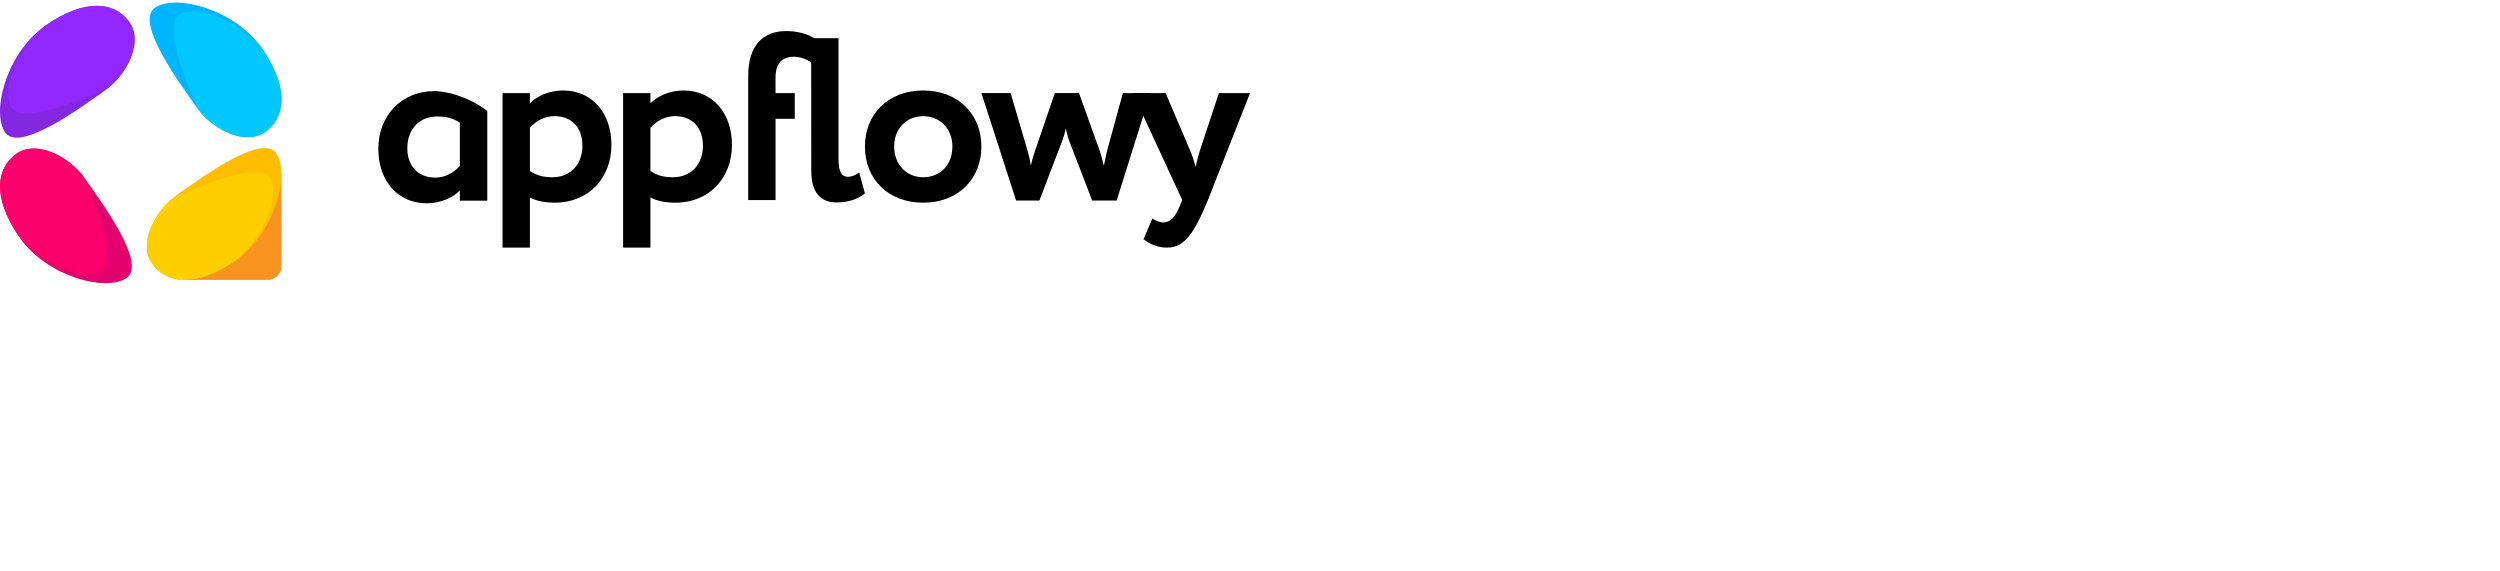 <svg width="100%" height="100%" viewBox="0 0 350 80" fill="none" preserveAspectRatio="xMinYMin slice" xmlns="http://www.w3.org/2000/svg">
<g id="Layer 1"><g id="Group 1171274570"><path id="Vector" d="M70.359 13.035H74.186V14.464C75.127 13.467 76.883 12.668 78.812 12.668C82.939 12.668 85.601 15.865 85.601 20.288C85.601 24.847 82.472 28.375 77.68 28.375C76.349 28.375 75.048 28.141 74.186 27.643V34.665H70.359V13.035ZM74.186 17.888V23.946C75.219 24.611 76.084 24.811 77.348 24.811C80.01 24.811 81.541 22.88 81.541 20.384C81.541 17.988 80.144 16.258 77.615 16.258C76.317 16.262 75.119 16.862 74.186 17.888Z" fill="currentColor"></path><path id="Vector_2" d="M60.886 12.752C56.092 12.752 52.965 16.279 52.965 20.838C52.965 25.265 55.628 28.46 59.754 28.46C61.683 28.46 63.447 27.661 64.38 26.66V28.093H68.22V15.529C65.377 13.376 62.225 12.752 60.886 12.752ZM64.38 23.236C63.44 24.264 62.249 24.864 60.952 24.864C58.424 24.864 57.025 23.134 57.025 20.74C57.025 18.243 58.556 16.311 61.217 16.311C62.482 16.311 63.347 16.513 64.38 17.178V23.236Z" fill="currentColor"></path><path id="Vector_3" d="M87.234 13.035H91.061V14.464C92.002 13.468 93.756 12.668 95.686 12.668C99.814 12.668 102.475 15.865 102.475 20.288C102.475 24.847 99.347 28.375 94.555 28.375C93.224 28.375 91.923 28.142 91.061 27.643V34.666H87.234V13.035ZM91.061 17.889V23.946C92.092 24.612 92.957 24.811 94.223 24.811C96.884 24.811 98.414 22.88 98.414 20.384C98.414 17.989 97.017 16.259 94.488 16.259C93.19 16.262 91.992 16.862 91.061 17.889Z" fill="currentColor"></path><path id="Vector_4" d="M113.568 8.742C112.876 8.251 112.054 7.973 111.206 7.942C109.476 7.942 108.573 8.841 108.573 10.904V13.035H111.268V16.629H108.577V28.01H104.75V10.605C104.75 6.445 106.747 4.349 110.074 4.349C111.605 4.349 113.004 4.725 114.001 5.347H117.395V22.319C117.395 24.012 117.828 24.747 118.693 24.747C119.326 24.747 119.821 24.482 120.291 24.149L121.088 27.077C120.223 27.777 118.926 28.341 117.139 28.341C114.843 28.341 113.577 26.944 113.577 23.882L113.568 8.742Z" fill="currentColor"></path><path id="Vector_5" d="M129.242 12.668C134.199 12.668 137.394 16.029 137.394 20.521C137.394 25.014 134.197 28.375 129.242 28.375C124.287 28.375 121.088 25.014 121.088 20.521C121.088 16.029 124.283 12.668 129.242 12.668ZM129.242 24.815C131.604 24.815 133.334 23.122 133.334 20.521C133.334 17.992 131.572 16.262 129.242 16.262C126.985 16.262 125.182 17.926 125.182 20.521C125.182 23.017 126.912 24.815 129.242 24.815Z" fill="currentColor"></path><path id="Vector_6" d="M156.33 28.076H152.902L149.705 19.756C149.472 19.192 149.372 18.558 149.205 17.992C149.083 18.617 148.904 19.229 148.672 19.822L145.513 28.076H142.254L137.395 13.031H141.489L143.884 21.183C144.073 21.839 144.217 22.506 144.317 23.181C144.469 22.505 144.657 21.839 144.881 21.183L147.676 13.031H151.061L153.976 21.153C154.198 21.833 154.387 22.523 154.54 23.222C154.673 22.524 154.841 21.791 155.006 21.059L157.203 13.041H161.063L156.33 28.076Z" fill="currentColor"></path><path id="Vector_7" d="M169.11 28.01C166.913 33.366 165.516 34.666 163.32 34.666C161.954 34.666 160.956 34.131 160.091 33.5L161.322 30.605C161.721 30.838 162.287 31.138 162.887 31.138C163.852 31.138 164.55 30.372 165.183 28.808L165.516 28.01L158.594 13.035H163.19L166.684 21.221C166.983 21.953 167.182 22.651 167.416 23.384C167.538 22.64 167.716 21.905 167.948 21.187L170.644 13.035H175L169.11 28.01Z" fill="currentColor"></path></g><path id="Vector_8" d="M39.389 24.086C38.258 30.204 33.321 35.55 27.608 38.552C26.893 38.927 26.607 39.141 25.801 39.193H37.398C37.659 39.201 37.919 39.157 38.163 39.063C38.406 38.969 38.629 38.827 38.816 38.645C39.004 38.463 39.154 38.246 39.256 38.006C39.358 37.765 39.411 37.507 39.411 37.246V24.086H39.389Z" fill="#F7931E"></path><path id="Vector_9" d="M26.748 38.843C26.513 38.86 26.278 38.86 26.043 38.843H26.748Z" fill="#FFCE00"></path><path id="Vector_10" d="M15.198 12.281C15.023 12.425 14.848 12.558 14.668 12.683C11.733 14.749 2.771 21.448 0.742 18.564C-1.247 15.735 0.848 7.707 6.007 3.844C6.105 3.766 6.204 3.697 6.305 3.625C11.908 -0.311 16.098 0.234 18.124 3.12C20.027 5.826 17.897 10.068 15.198 12.281Z" fill="#8427E0"></path><path id="Vector_11" d="M37.103 18.481C34.33 20.428 29.955 18.155 27.788 15.37C27.699 15.257 27.616 15.141 27.542 15.028C25.479 12.09 18.779 3.128 21.663 1.101C24.547 -0.925 32.826 1.289 36.602 6.665C36.686 6.783 36.767 6.911 36.849 7.017C40.509 12.457 39.932 16.497 37.103 18.481Z" fill="#00B5FF"></path><path id="Vector_12" d="M33.393 36.161C33.295 36.237 33.199 36.309 33.102 36.375C27.5 40.319 23.31 39.764 21.284 36.883C19.383 34.172 21.508 29.937 24.207 27.721C24.38 27.576 24.559 27.44 24.739 27.315C27.675 25.252 36.637 18.555 38.663 21.436C40.652 24.266 38.557 32.298 33.393 36.161Z" fill="#FFBD00"></path><path id="Vector_13" d="M17.751 38.9C14.867 40.923 6.588 38.712 2.812 33.336C2.733 33.228 2.661 33.12 2.588 33.011C-1.097 27.569 -0.516 23.507 2.309 21.52C5.079 19.573 9.457 21.843 11.621 24.631C11.71 24.744 11.794 24.857 11.867 24.973C13.94 27.911 20.637 36.873 17.751 38.9Z" fill="#E3006D"></path><path id="Vector_14" d="M15.198 12.281C11.192 14.041 2.699 17.704 1.422 14.768C0.352 12.304 2.334 7.256 6.009 3.844C6.107 3.766 6.206 3.697 6.307 3.625C11.907 -0.311 16.097 0.234 18.123 3.12C20.026 5.826 17.897 10.068 15.198 12.281Z" fill="#9327FF"></path><path id="Vector_15" d="M37.104 18.48C34.331 20.428 29.956 18.155 27.79 15.37C25.988 11.261 22.557 3.13 25.428 1.885C28.016 0.763 33.436 2.994 36.84 7.017C40.51 12.456 39.934 16.496 37.104 18.48Z" fill="#00C8FF"></path><path id="Vector_16" d="M33.393 36.161C33.295 36.237 33.199 36.309 33.102 36.375C27.5 40.319 23.31 39.764 21.284 36.883C19.383 34.172 21.508 29.937 24.207 27.721C28.21 25.959 36.709 22.299 37.985 25.232C39.055 27.699 37.073 32.747 33.393 36.161Z" fill="#FFCE00"></path><path id="Vector_17" d="M13.982 38.118C11.403 39.237 5.998 37.016 2.592 33.011C-1.098 27.569 -0.516 23.507 2.308 21.52C5.079 19.573 9.456 21.843 11.62 24.631C13.425 28.742 16.853 36.871 13.982 38.118Z" fill="#FB006D"></path></g></svg>